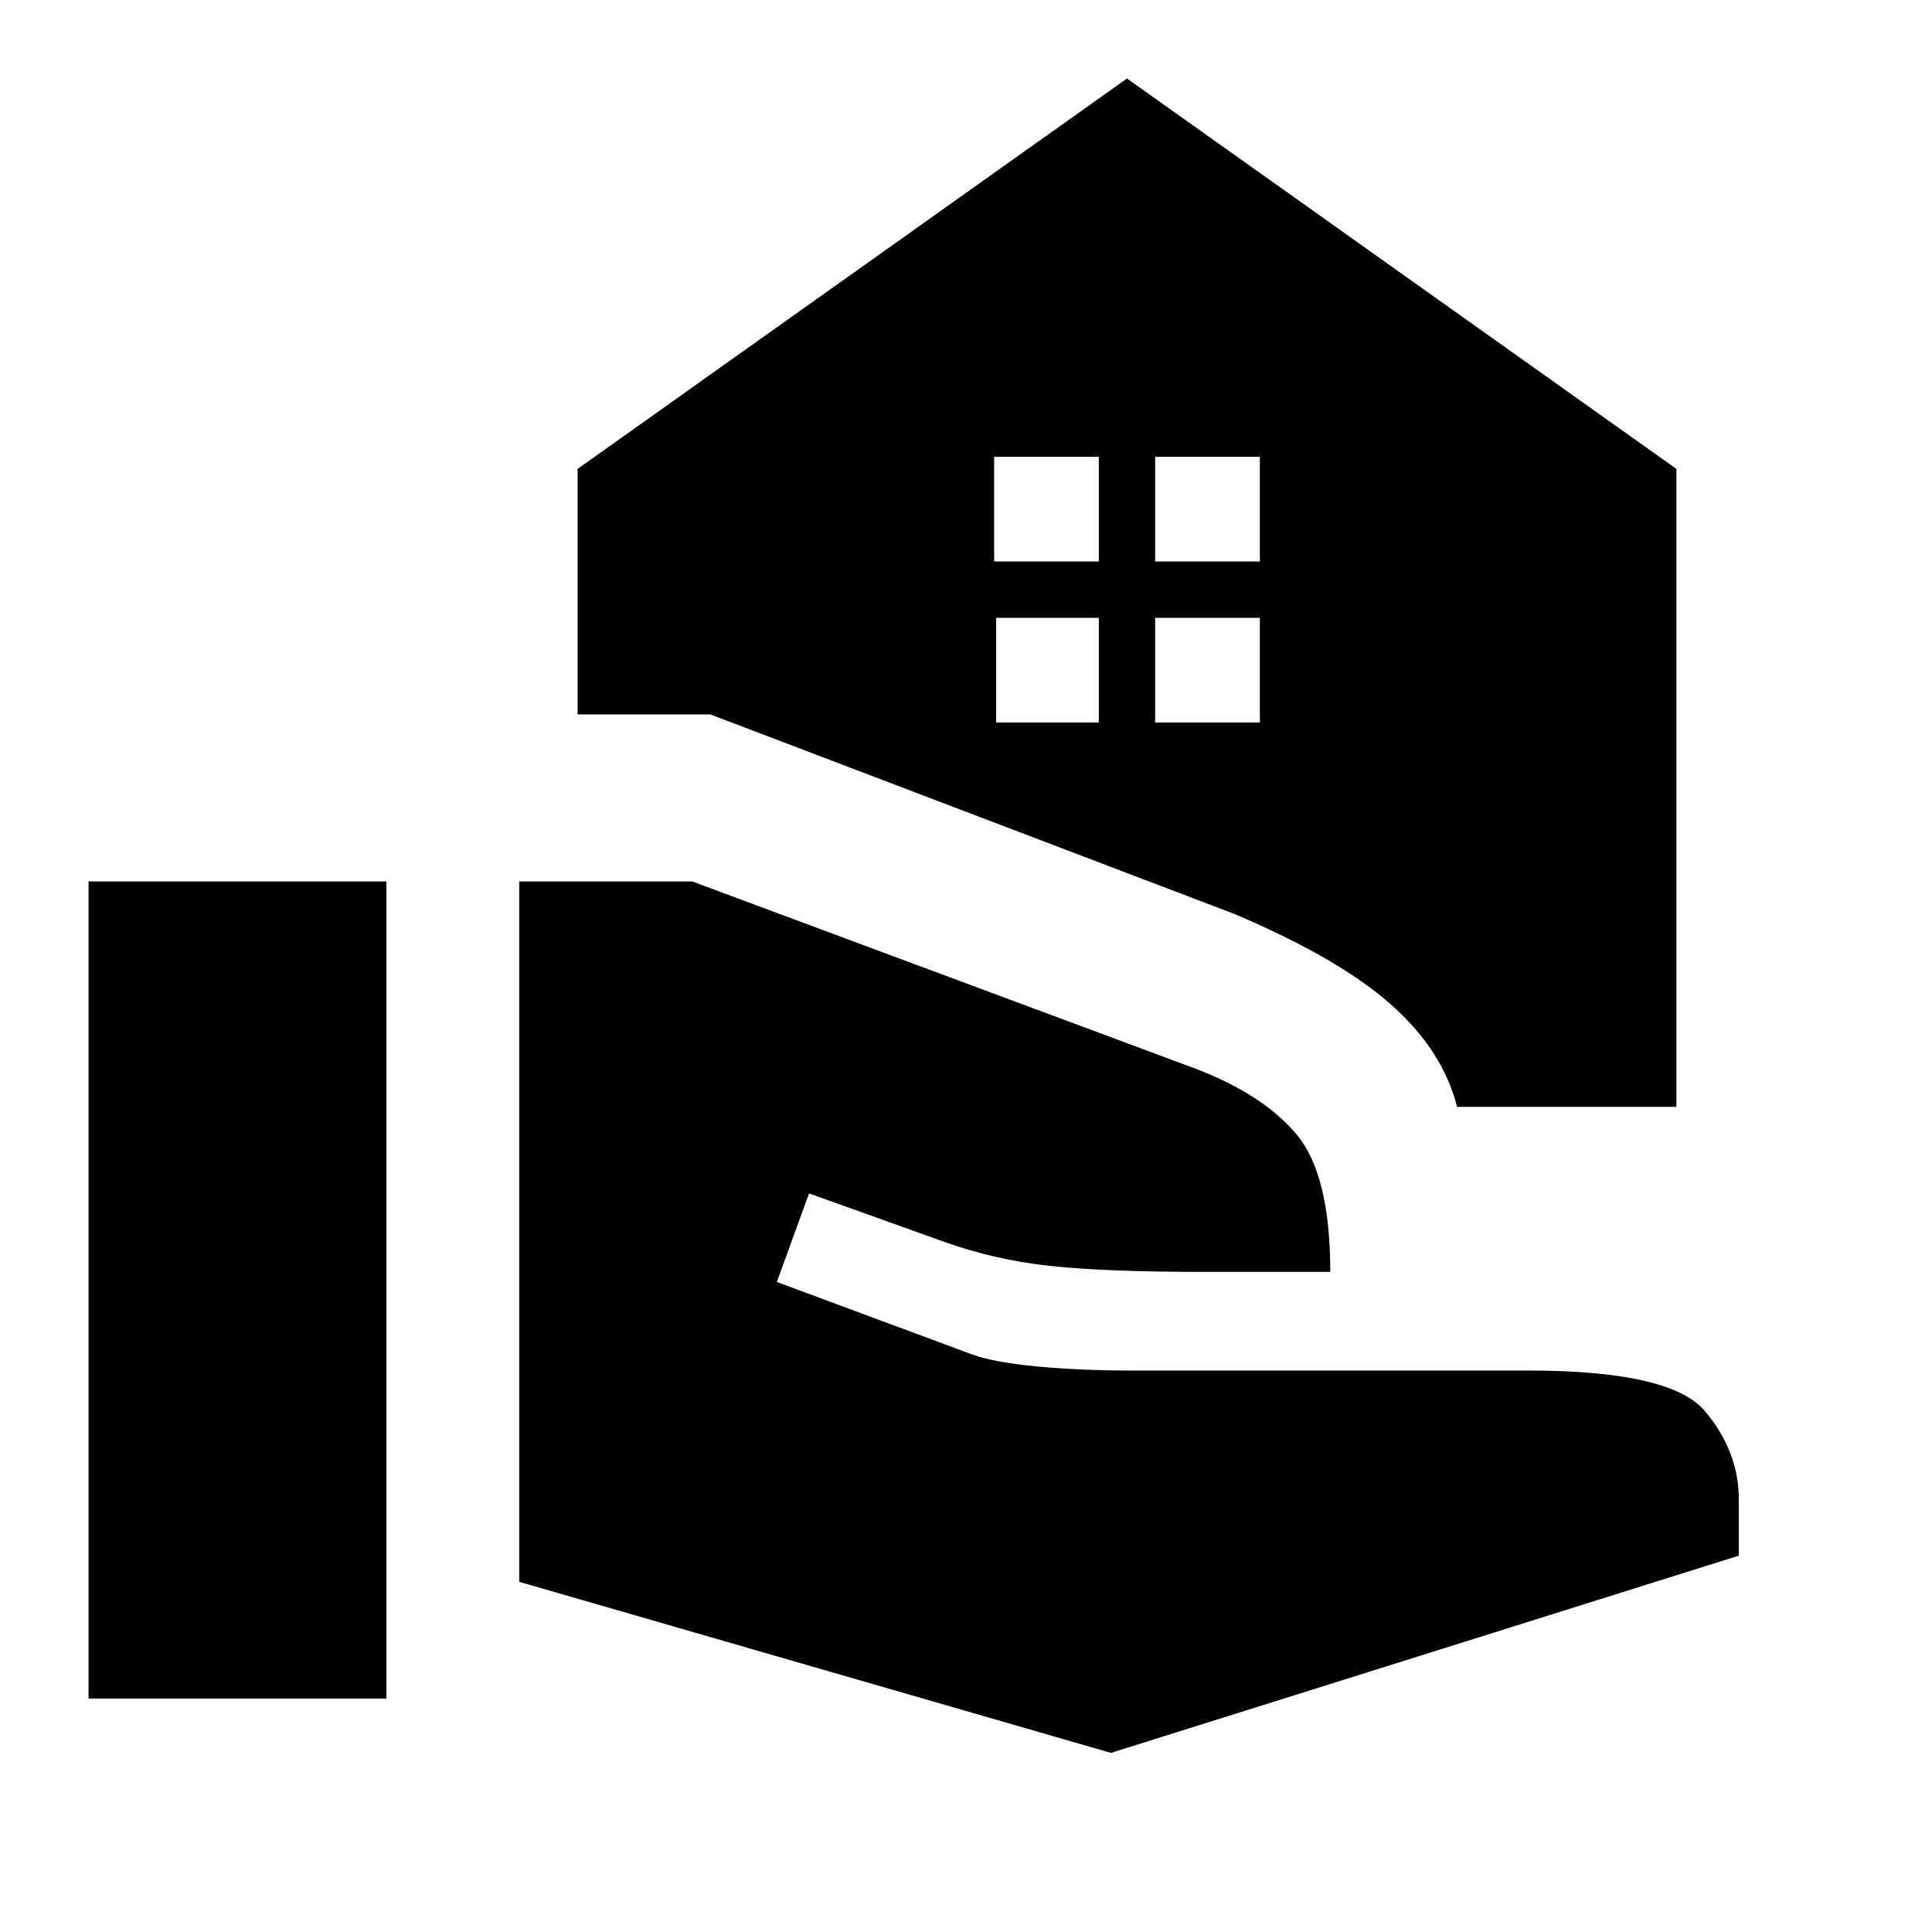 <svg xmlns="http://www.w3.org/2000/svg" height="24" width="24"><path d="M14.35 6.975H15.65V5.675H14.35ZM12.35 6.975H13.65V5.675H12.35ZM13.8 21.775 6.45 19.65V10.95H8.6L14.85 13.275Q15.7 13.6 16.113 14.1Q16.525 14.6 16.525 15.8H14.975Q13.725 15.8 13.038 15.725Q12.35 15.65 11.725 15.425L10.05 14.825L9.65 15.925L12.075 16.825Q12.35 16.925 12.888 16.975Q13.425 17.025 14.025 17.025H18.975Q20.75 17.025 21.175 17.525Q21.6 18.025 21.6 18.625V19.325ZM1.1 21.1V10.95H4.8V21.1ZM18.1 13.75Q17.925 13.05 17.275 12.475Q16.625 11.9 15.325 11.35L8.825 8.875H7.175V5.825L14 0.975L20.825 5.825V13.75ZM14.35 8.975H15.65V7.675H14.35ZM12.375 8.975H13.65V7.675H12.375Z"/></svg>